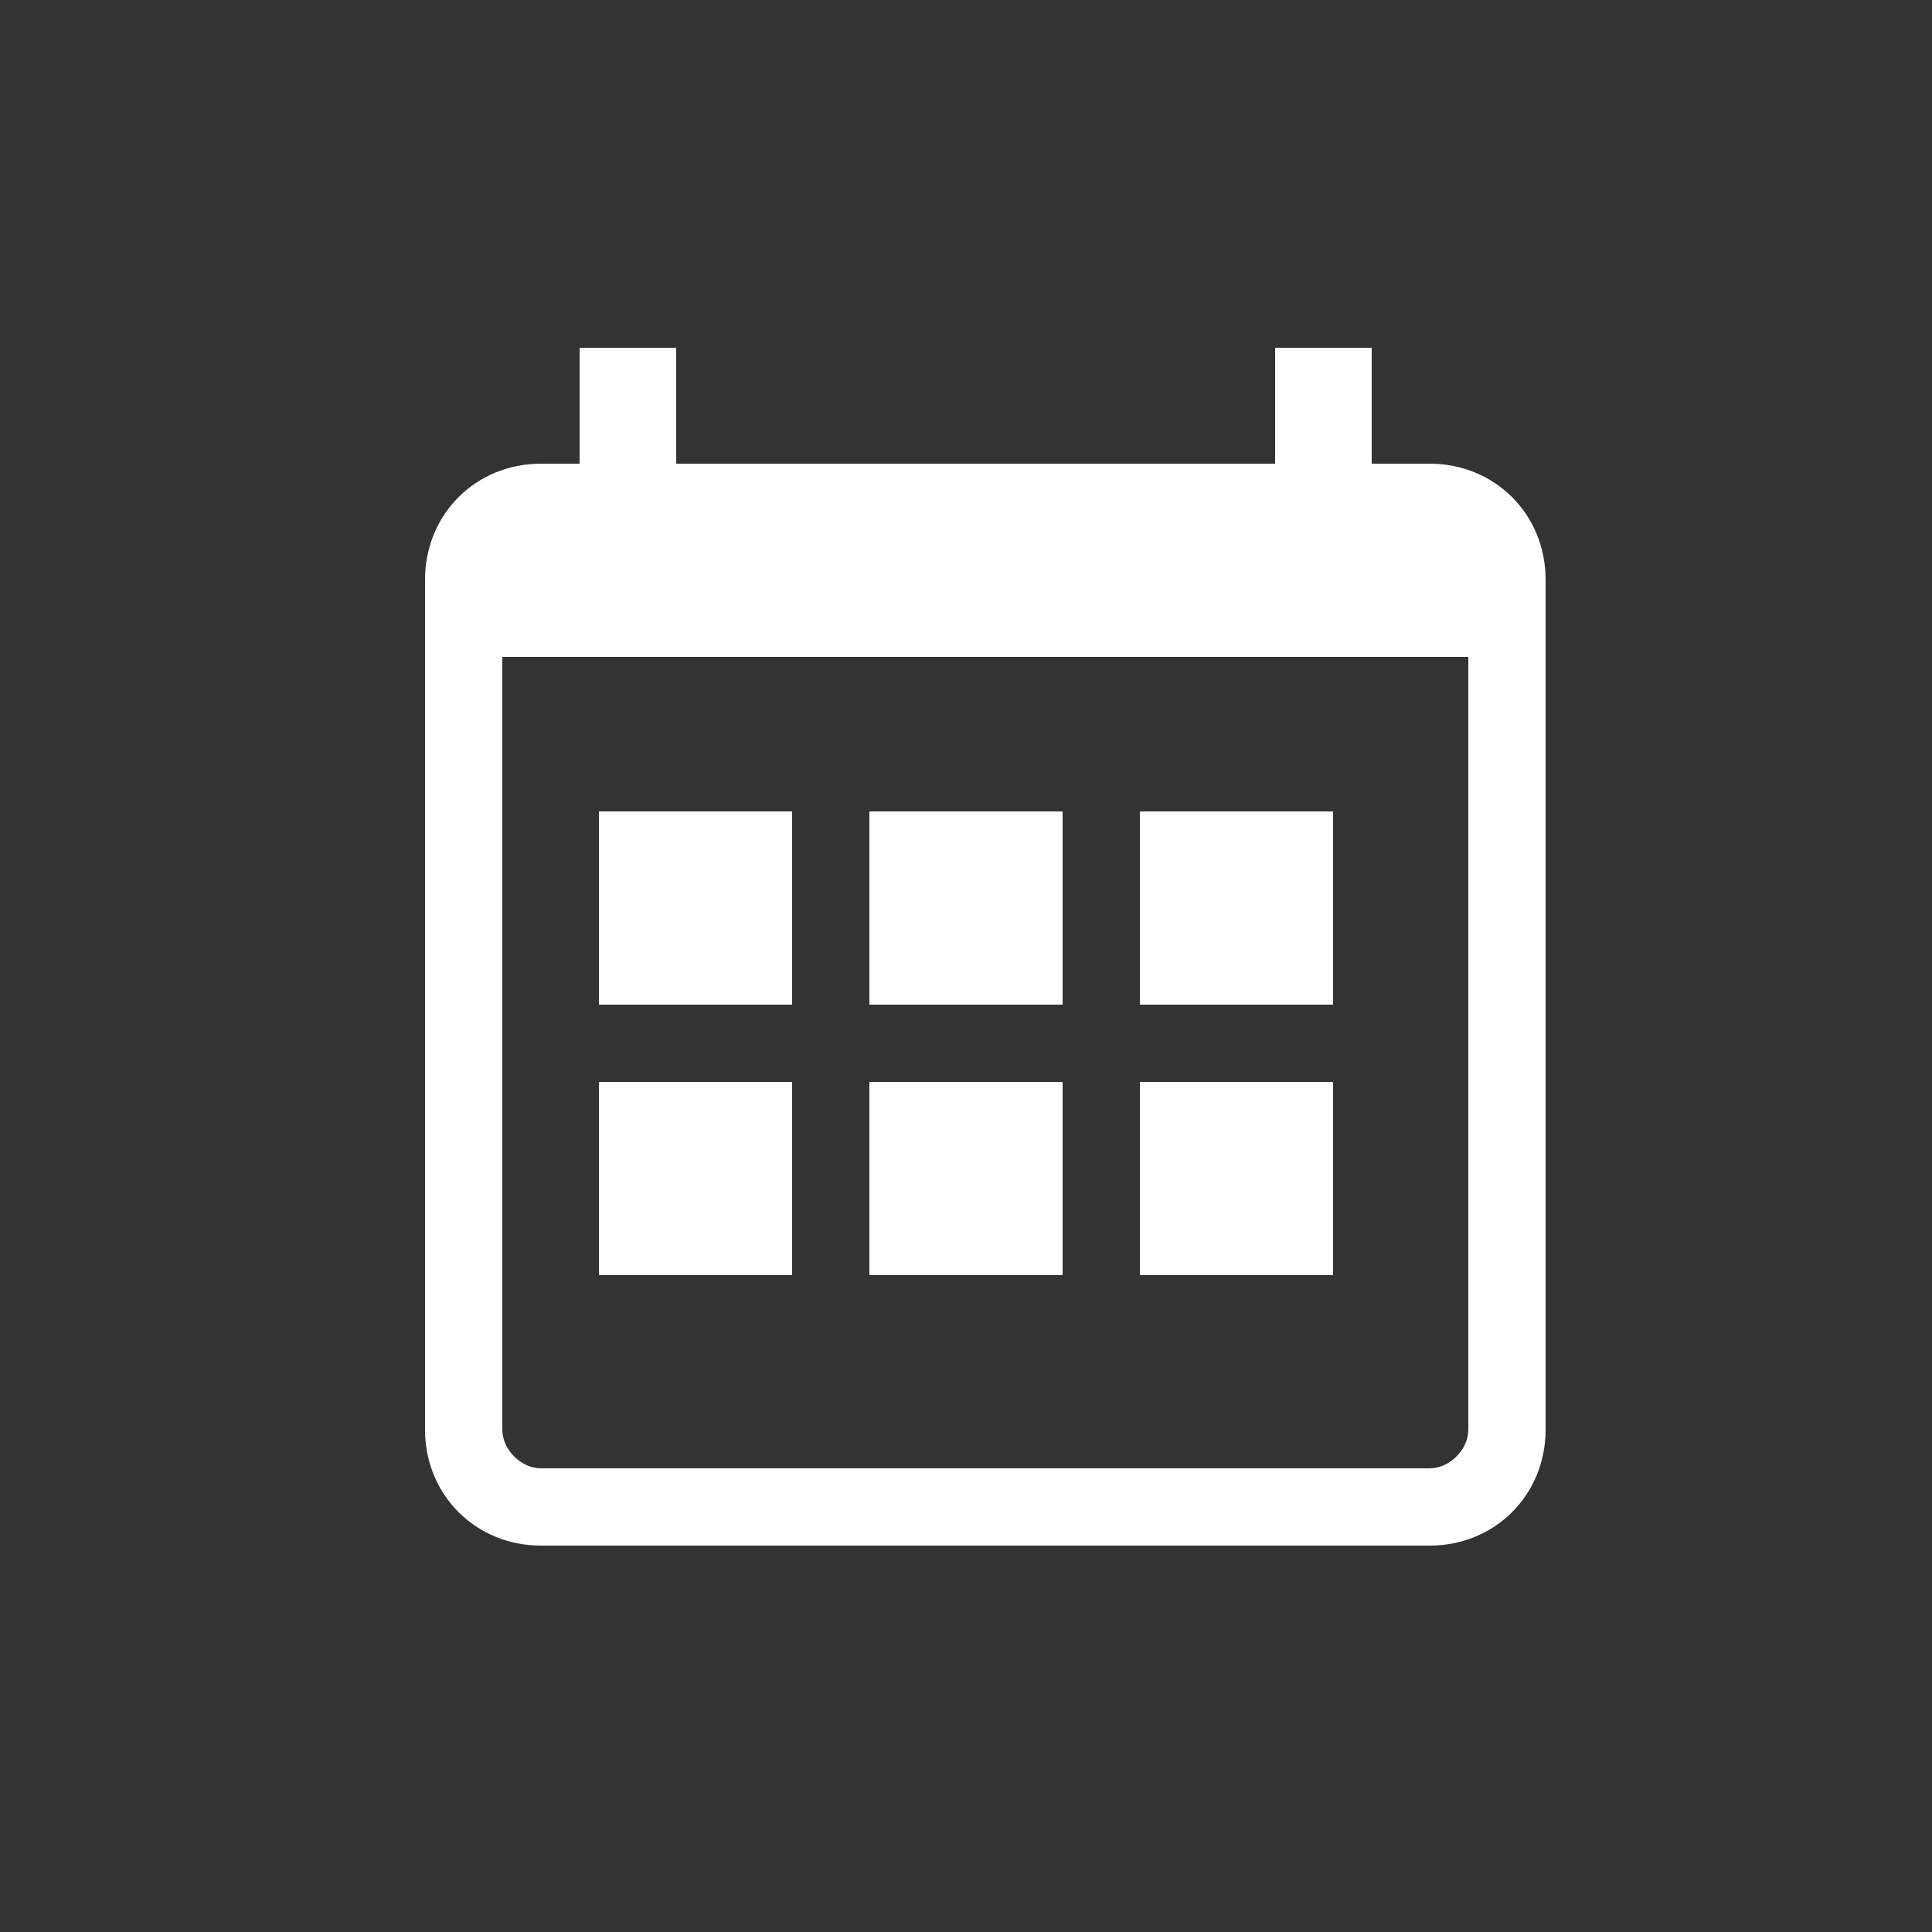 <?xml version="1.0" encoding="UTF-8"?>
<svg width="1200pt" height="1200pt" version="1.1" viewBox="0 0 1200 1200" xmlns="http://www.w3.org/2000/svg">
 <rect x="0" y="0" width="1200" height="1200" fill="#333333" stroke="none"/>
 <g fill="#fff">
  <path d="m888 288h-36v-72h-60v72h-372v-72h-60v72h-24c-40.535 0-72 31.465-72 72v528c0 40.535 31.465 72 72 72h552c40.535 0 72-31.465 72-72v-528c0-40.535-31.465-72-72-72zm0 624h-552c-12.395 0-24-11.605-24-24v-480h600v480c0 12.395-11.605 24-24 24z"/>
  <path d="m372 504h120v120h-120z"/>
  <path d="m540 504h120v120h-120z"/>
  <path d="m708 504h120v120h-120z"/>
  <path d="m372 672h120v120h-120z"/>
  <path d="m540 672h120v120h-120z"/>
  <path d="m708 672h120v120h-120z"/>
 </g>
</svg>
